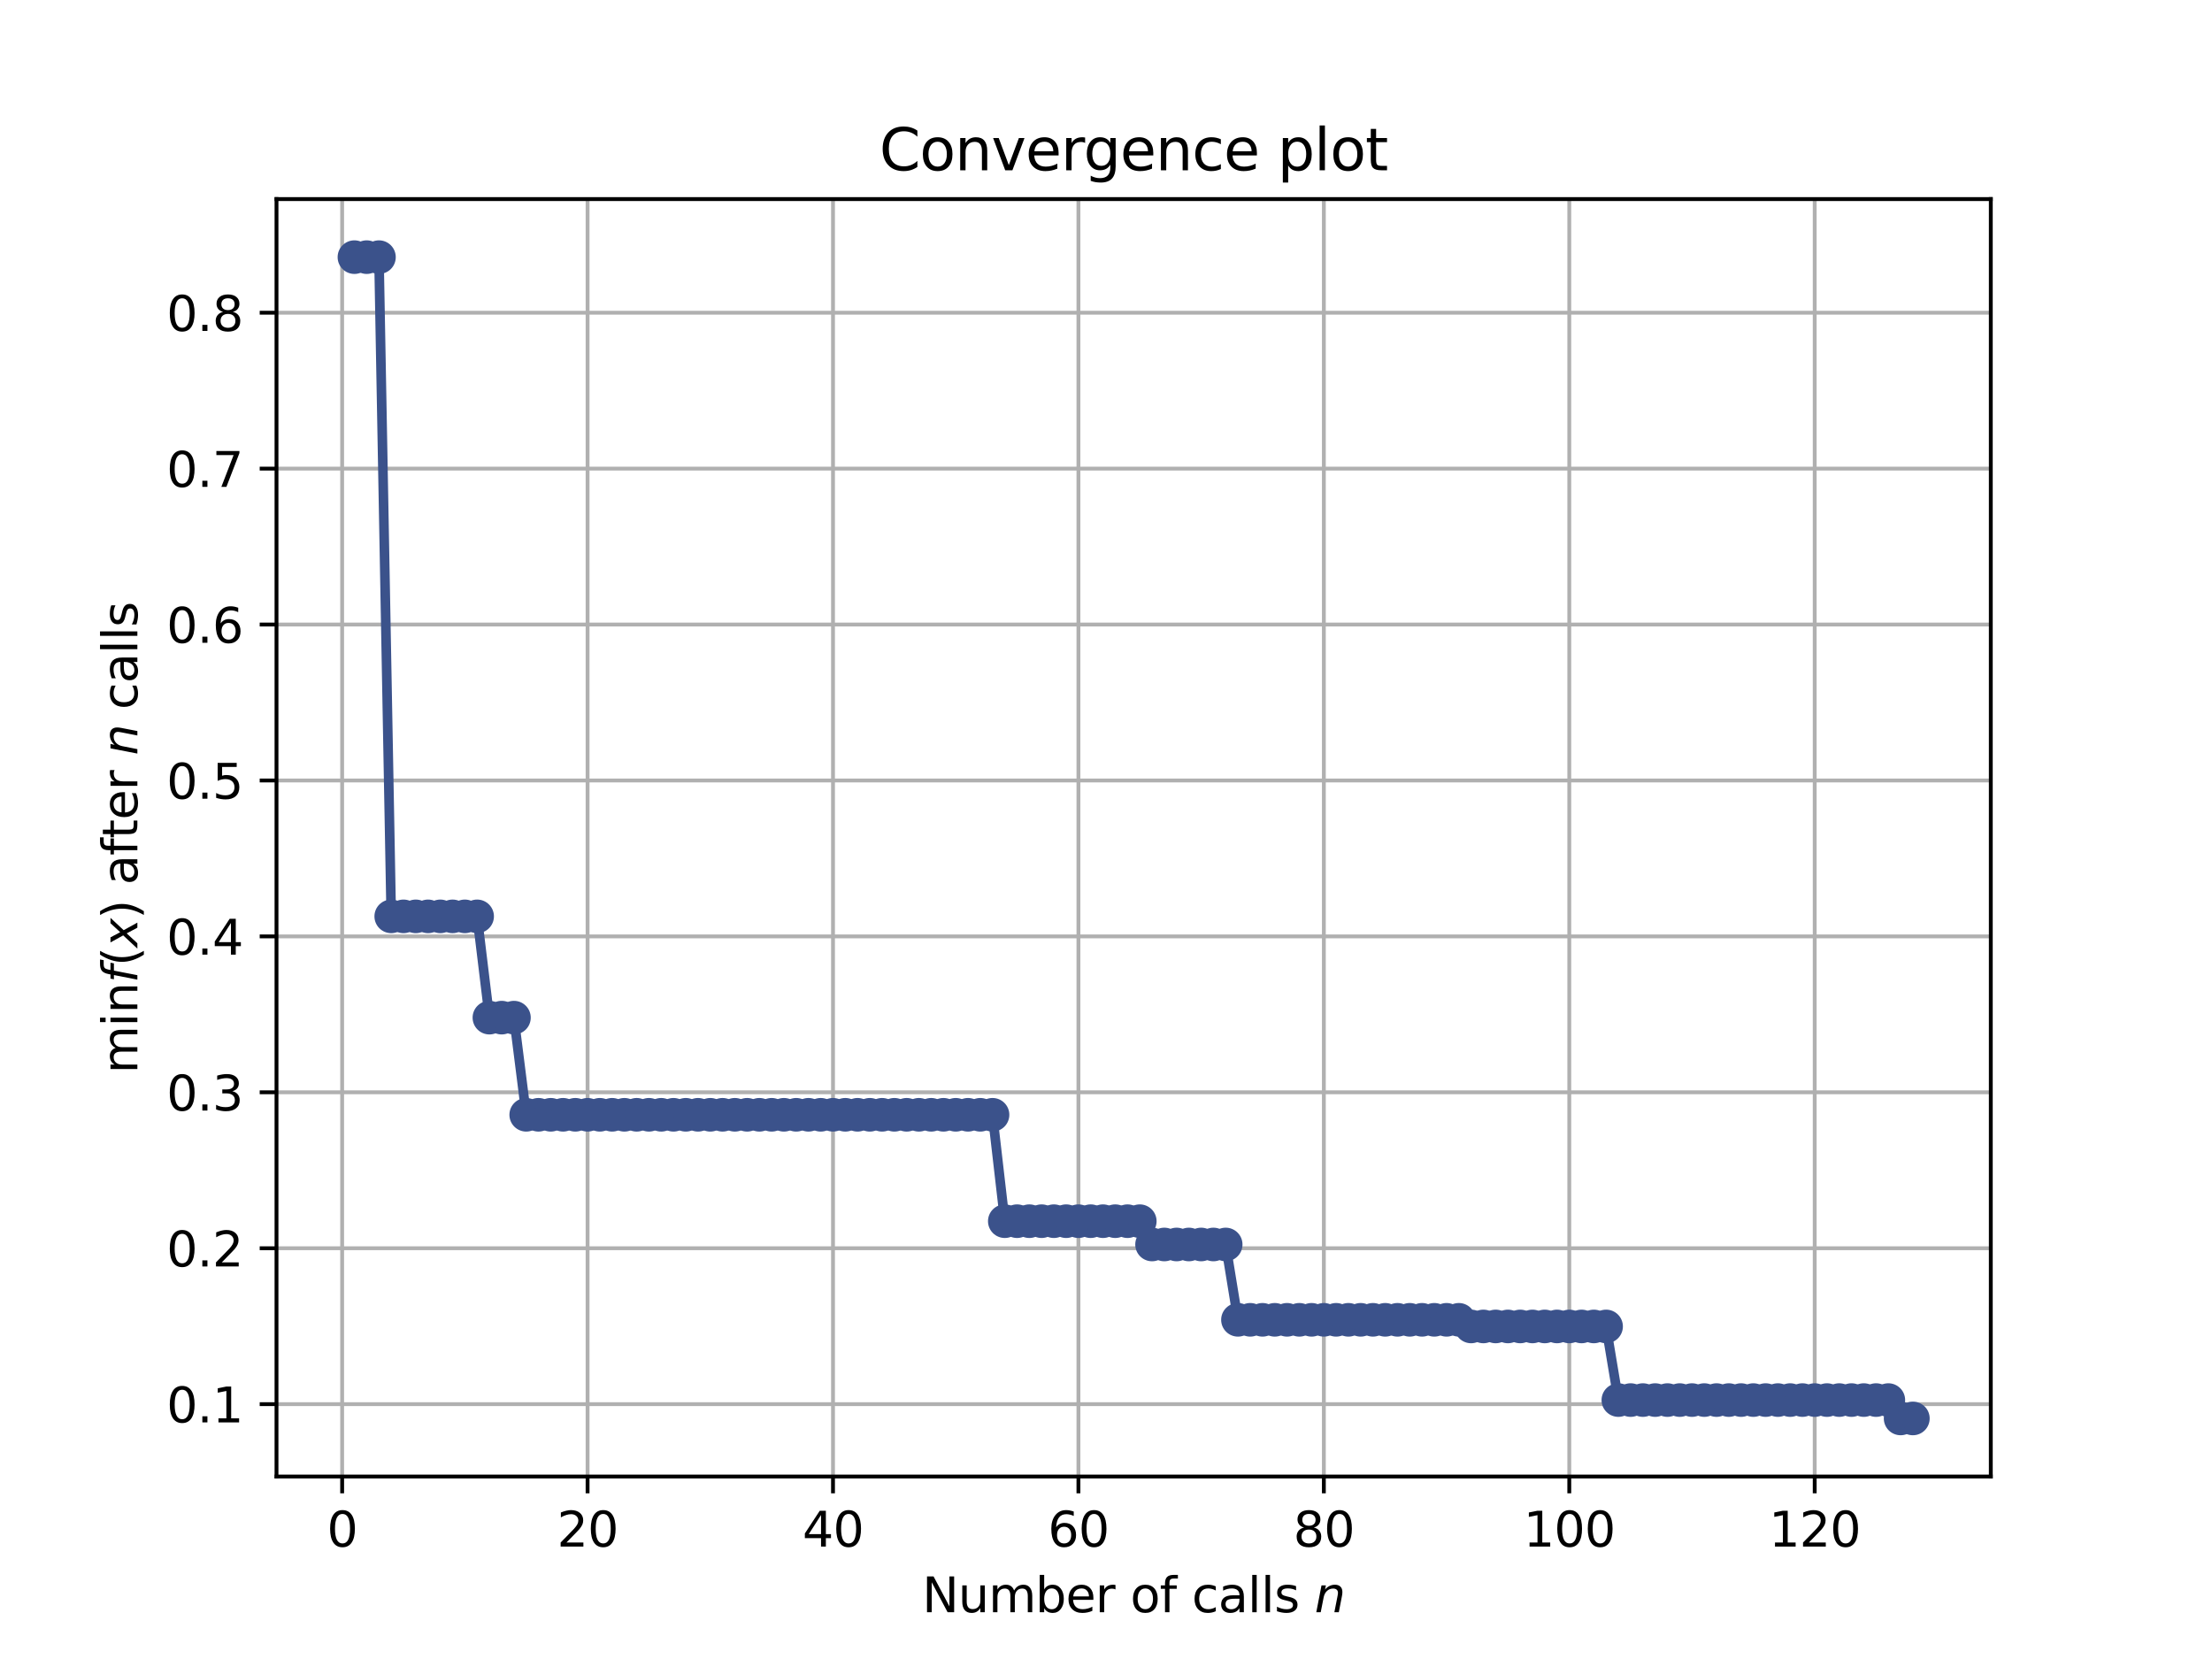 <?xml version="1.0" encoding="utf-8" standalone="no"?>
<!DOCTYPE svg PUBLIC "-//W3C//DTD SVG 1.1//EN"
  "http://www.w3.org/Graphics/SVG/1.1/DTD/svg11.dtd">
<svg height="345.6pt" version="1.1" viewBox="0 0 460.8 345.6" width="460.8pt" xmlns="http://www.w3.org/2000/svg" xmlns:xlink="http://www.w3.org/1999/xlink">
 <defs>
  <style type="text/css">*{stroke-linecap:butt;stroke-linejoin:round;}</style>
 </defs>
 <g id="figure_1">
  <g id="patch_1">
   <path d="M 0 345.6 
L 460.8 345.6 
L 460.8 0 
L 0 0 
z
" style="fill:#ffffff;"/>
  </g>
  <g id="axes_1">
   <g id="patch_2">
    <path d="M 57.6 307.584 
L 414.72 307.584 
L 414.72 41.472 
L 57.6 41.472 
z
" style="fill:#ffffff;"/>
   </g>
   <g id="matplotlib.axis_1">
    <g id="xtick_1">
     <g id="line2d_1">
      <path clip-path="url(#paeb226c9ca)" d="M 71.276 307.584 
L 71.276 41.472 
" style="fill:none;stroke:#b0b0b0;stroke-linecap:square;stroke-width:0.8;"/>
     </g>
     <g id="line2d_2">
      <defs>
       <path d="M 0 0 
L 0 3.5 
" id="m6d04245f16" style="stroke:#000000;stroke-width:0.8;"/>
      </defs>
      <g>
       <use style="stroke:#000000;stroke-width:0.8;" x="71.276" xlink:href="#m6d04245f16" y="307.584"/>
      </g>
     </g>
     <g id="text_1">
      <!-- 0 -->
      <g transform="translate(68.095 322.182)scale(0.1 -0.1)">
       <defs>
        <path d="M 2034 4250 
Q 1547 4250 1301 3770 
Q 1056 3291 1056 2328 
Q 1056 1369 1301 889 
Q 1547 409 2034 409 
Q 2525 409 2770 889 
Q 3016 1369 3016 2328 
Q 3016 3291 2770 3770 
Q 2525 4250 2034 4250 
z
M 2034 4750 
Q 2819 4750 3233 4129 
Q 3647 3509 3647 2328 
Q 3647 1150 3233 529 
Q 2819 -91 2034 -91 
Q 1250 -91 836 529 
Q 422 1150 422 2328 
Q 422 3509 836 4129 
Q 1250 4750 2034 4750 
z
" id="DejaVuSans-30" transform="scale(0.016)"/>
       </defs>
       <use xlink:href="#DejaVuSans-30"/>
      </g>
     </g>
    </g>
    <g id="xtick_2">
     <g id="line2d_3">
      <path clip-path="url(#paeb226c9ca)" d="M 122.403 307.584 
L 122.403 41.472 
" style="fill:none;stroke:#b0b0b0;stroke-linecap:square;stroke-width:0.8;"/>
     </g>
     <g id="line2d_4">
      <g>
       <use style="stroke:#000000;stroke-width:0.8;" x="122.403" xlink:href="#m6d04245f16" y="307.584"/>
      </g>
     </g>
     <g id="text_2">
      <!-- 20 -->
      <g transform="translate(116.041 322.182)scale(0.1 -0.1)">
       <defs>
        <path d="M 1228 531 
L 3431 531 
L 3431 0 
L 469 0 
L 469 531 
Q 828 903 1448 1529 
Q 2069 2156 2228 2338 
Q 2531 2678 2651 2914 
Q 2772 3150 2772 3378 
Q 2772 3750 2511 3984 
Q 2250 4219 1831 4219 
Q 1534 4219 1204 4116 
Q 875 4013 500 3803 
L 500 4441 
Q 881 4594 1212 4672 
Q 1544 4750 1819 4750 
Q 2544 4750 2975 4387 
Q 3406 4025 3406 3419 
Q 3406 3131 3298 2873 
Q 3191 2616 2906 2266 
Q 2828 2175 2409 1742 
Q 1991 1309 1228 531 
z
" id="DejaVuSans-32" transform="scale(0.016)"/>
       </defs>
       <use xlink:href="#DejaVuSans-32"/>
       <use x="63.623" xlink:href="#DejaVuSans-30"/>
      </g>
     </g>
    </g>
    <g id="xtick_3">
     <g id="line2d_5">
      <path clip-path="url(#paeb226c9ca)" d="M 173.53 307.584 
L 173.53 41.472 
" style="fill:none;stroke:#b0b0b0;stroke-linecap:square;stroke-width:0.8;"/>
     </g>
     <g id="line2d_6">
      <g>
       <use style="stroke:#000000;stroke-width:0.8;" x="173.53" xlink:href="#m6d04245f16" y="307.584"/>
      </g>
     </g>
     <g id="text_3">
      <!-- 40 -->
      <g transform="translate(167.167 322.182)scale(0.1 -0.1)">
       <defs>
        <path d="M 2419 4116 
L 825 1625 
L 2419 1625 
L 2419 4116 
z
M 2253 4666 
L 3047 4666 
L 3047 1625 
L 3713 1625 
L 3713 1100 
L 3047 1100 
L 3047 0 
L 2419 0 
L 2419 1100 
L 313 1100 
L 313 1709 
L 2253 4666 
z
" id="DejaVuSans-34" transform="scale(0.016)"/>
       </defs>
       <use xlink:href="#DejaVuSans-34"/>
       <use x="63.623" xlink:href="#DejaVuSans-30"/>
      </g>
     </g>
    </g>
    <g id="xtick_4">
     <g id="line2d_7">
      <path clip-path="url(#paeb226c9ca)" d="M 224.656 307.584 
L 224.656 41.472 
" style="fill:none;stroke:#b0b0b0;stroke-linecap:square;stroke-width:0.8;"/>
     </g>
     <g id="line2d_8">
      <g>
       <use style="stroke:#000000;stroke-width:0.8;" x="224.656" xlink:href="#m6d04245f16" y="307.584"/>
      </g>
     </g>
     <g id="text_4">
      <!-- 60 -->
      <g transform="translate(218.294 322.182)scale(0.1 -0.1)">
       <defs>
        <path d="M 2113 2584 
Q 1688 2584 1439 2293 
Q 1191 2003 1191 1497 
Q 1191 994 1439 701 
Q 1688 409 2113 409 
Q 2538 409 2786 701 
Q 3034 994 3034 1497 
Q 3034 2003 2786 2293 
Q 2538 2584 2113 2584 
z
M 3366 4563 
L 3366 3988 
Q 3128 4100 2886 4159 
Q 2644 4219 2406 4219 
Q 1781 4219 1451 3797 
Q 1122 3375 1075 2522 
Q 1259 2794 1537 2939 
Q 1816 3084 2150 3084 
Q 2853 3084 3261 2657 
Q 3669 2231 3669 1497 
Q 3669 778 3244 343 
Q 2819 -91 2113 -91 
Q 1303 -91 875 529 
Q 447 1150 447 2328 
Q 447 3434 972 4092 
Q 1497 4750 2381 4750 
Q 2619 4750 2861 4703 
Q 3103 4656 3366 4563 
z
" id="DejaVuSans-36" transform="scale(0.016)"/>
       </defs>
       <use xlink:href="#DejaVuSans-36"/>
       <use x="63.623" xlink:href="#DejaVuSans-30"/>
      </g>
     </g>
    </g>
    <g id="xtick_5">
     <g id="line2d_9">
      <path clip-path="url(#paeb226c9ca)" d="M 275.783 307.584 
L 275.783 41.472 
" style="fill:none;stroke:#b0b0b0;stroke-linecap:square;stroke-width:0.8;"/>
     </g>
     <g id="line2d_10">
      <g>
       <use style="stroke:#000000;stroke-width:0.8;" x="275.783" xlink:href="#m6d04245f16" y="307.584"/>
      </g>
     </g>
     <g id="text_5">
      <!-- 80 -->
      <g transform="translate(269.421 322.182)scale(0.1 -0.1)">
       <defs>
        <path d="M 2034 2216 
Q 1584 2216 1326 1975 
Q 1069 1734 1069 1313 
Q 1069 891 1326 650 
Q 1584 409 2034 409 
Q 2484 409 2743 651 
Q 3003 894 3003 1313 
Q 3003 1734 2745 1975 
Q 2488 2216 2034 2216 
z
M 1403 2484 
Q 997 2584 770 2862 
Q 544 3141 544 3541 
Q 544 4100 942 4425 
Q 1341 4750 2034 4750 
Q 2731 4750 3128 4425 
Q 3525 4100 3525 3541 
Q 3525 3141 3298 2862 
Q 3072 2584 2669 2484 
Q 3125 2378 3379 2068 
Q 3634 1759 3634 1313 
Q 3634 634 3220 271 
Q 2806 -91 2034 -91 
Q 1263 -91 848 271 
Q 434 634 434 1313 
Q 434 1759 690 2068 
Q 947 2378 1403 2484 
z
M 1172 3481 
Q 1172 3119 1398 2916 
Q 1625 2713 2034 2713 
Q 2441 2713 2670 2916 
Q 2900 3119 2900 3481 
Q 2900 3844 2670 4047 
Q 2441 4250 2034 4250 
Q 1625 4250 1398 4047 
Q 1172 3844 1172 3481 
z
" id="DejaVuSans-38" transform="scale(0.016)"/>
       </defs>
       <use xlink:href="#DejaVuSans-38"/>
       <use x="63.623" xlink:href="#DejaVuSans-30"/>
      </g>
     </g>
    </g>
    <g id="xtick_6">
     <g id="line2d_11">
      <path clip-path="url(#paeb226c9ca)" d="M 326.91 307.584 
L 326.91 41.472 
" style="fill:none;stroke:#b0b0b0;stroke-linecap:square;stroke-width:0.8;"/>
     </g>
     <g id="line2d_12">
      <g>
       <use style="stroke:#000000;stroke-width:0.8;" x="326.91" xlink:href="#m6d04245f16" y="307.584"/>
      </g>
     </g>
     <g id="text_6">
      <!-- 100 -->
      <g transform="translate(317.366 322.182)scale(0.1 -0.1)">
       <defs>
        <path d="M 794 531 
L 1825 531 
L 1825 4091 
L 703 3866 
L 703 4441 
L 1819 4666 
L 2450 4666 
L 2450 531 
L 3481 531 
L 3481 0 
L 794 0 
L 794 531 
z
" id="DejaVuSans-31" transform="scale(0.016)"/>
       </defs>
       <use xlink:href="#DejaVuSans-31"/>
       <use x="63.623" xlink:href="#DejaVuSans-30"/>
       <use x="127.246" xlink:href="#DejaVuSans-30"/>
      </g>
     </g>
    </g>
    <g id="xtick_7">
     <g id="line2d_13">
      <path clip-path="url(#paeb226c9ca)" d="M 378.037 307.584 
L 378.037 41.472 
" style="fill:none;stroke:#b0b0b0;stroke-linecap:square;stroke-width:0.8;"/>
     </g>
     <g id="line2d_14">
      <g>
       <use style="stroke:#000000;stroke-width:0.8;" x="378.037" xlink:href="#m6d04245f16" y="307.584"/>
      </g>
     </g>
     <g id="text_7">
      <!-- 120 -->
      <g transform="translate(368.493 322.182)scale(0.1 -0.1)">
       <use xlink:href="#DejaVuSans-31"/>
       <use x="63.623" xlink:href="#DejaVuSans-32"/>
       <use x="127.246" xlink:href="#DejaVuSans-30"/>
      </g>
     </g>
    </g>
    <g id="text_8">
     <!-- Number of calls $n$ -->
     <g transform="translate(192.11 335.861)scale(0.1 -0.1)">
      <defs>
       <path d="M 628 4666 
L 1478 4666 
L 3547 763 
L 3547 4666 
L 4159 4666 
L 4159 0 
L 3309 0 
L 1241 3903 
L 1241 0 
L 628 0 
L 628 4666 
z
" id="DejaVuSans-4e" transform="scale(0.016)"/>
       <path d="M 544 1381 
L 544 3500 
L 1119 3500 
L 1119 1403 
Q 1119 906 1312 657 
Q 1506 409 1894 409 
Q 2359 409 2629 706 
Q 2900 1003 2900 1516 
L 2900 3500 
L 3475 3500 
L 3475 0 
L 2900 0 
L 2900 538 
Q 2691 219 2414 64 
Q 2138 -91 1772 -91 
Q 1169 -91 856 284 
Q 544 659 544 1381 
z
M 1991 3584 
L 1991 3584 
z
" id="DejaVuSans-75" transform="scale(0.016)"/>
       <path d="M 3328 2828 
Q 3544 3216 3844 3400 
Q 4144 3584 4550 3584 
Q 5097 3584 5394 3201 
Q 5691 2819 5691 2113 
L 5691 0 
L 5113 0 
L 5113 2094 
Q 5113 2597 4934 2840 
Q 4756 3084 4391 3084 
Q 3944 3084 3684 2787 
Q 3425 2491 3425 1978 
L 3425 0 
L 2847 0 
L 2847 2094 
Q 2847 2600 2669 2842 
Q 2491 3084 2119 3084 
Q 1678 3084 1418 2786 
Q 1159 2488 1159 1978 
L 1159 0 
L 581 0 
L 581 3500 
L 1159 3500 
L 1159 2956 
Q 1356 3278 1631 3431 
Q 1906 3584 2284 3584 
Q 2666 3584 2933 3390 
Q 3200 3197 3328 2828 
z
" id="DejaVuSans-6d" transform="scale(0.016)"/>
       <path d="M 3116 1747 
Q 3116 2381 2855 2742 
Q 2594 3103 2138 3103 
Q 1681 3103 1420 2742 
Q 1159 2381 1159 1747 
Q 1159 1113 1420 752 
Q 1681 391 2138 391 
Q 2594 391 2855 752 
Q 3116 1113 3116 1747 
z
M 1159 2969 
Q 1341 3281 1617 3432 
Q 1894 3584 2278 3584 
Q 2916 3584 3314 3078 
Q 3713 2572 3713 1747 
Q 3713 922 3314 415 
Q 2916 -91 2278 -91 
Q 1894 -91 1617 61 
Q 1341 213 1159 525 
L 1159 0 
L 581 0 
L 581 4863 
L 1159 4863 
L 1159 2969 
z
" id="DejaVuSans-62" transform="scale(0.016)"/>
       <path d="M 3597 1894 
L 3597 1613 
L 953 1613 
Q 991 1019 1311 708 
Q 1631 397 2203 397 
Q 2534 397 2845 478 
Q 3156 559 3463 722 
L 3463 178 
Q 3153 47 2828 -22 
Q 2503 -91 2169 -91 
Q 1331 -91 842 396 
Q 353 884 353 1716 
Q 353 2575 817 3079 
Q 1281 3584 2069 3584 
Q 2775 3584 3186 3129 
Q 3597 2675 3597 1894 
z
M 3022 2063 
Q 3016 2534 2758 2815 
Q 2500 3097 2075 3097 
Q 1594 3097 1305 2825 
Q 1016 2553 972 2059 
L 3022 2063 
z
" id="DejaVuSans-65" transform="scale(0.016)"/>
       <path d="M 2631 2963 
Q 2534 3019 2420 3045 
Q 2306 3072 2169 3072 
Q 1681 3072 1420 2755 
Q 1159 2438 1159 1844 
L 1159 0 
L 581 0 
L 581 3500 
L 1159 3500 
L 1159 2956 
Q 1341 3275 1631 3429 
Q 1922 3584 2338 3584 
Q 2397 3584 2469 3576 
Q 2541 3569 2628 3553 
L 2631 2963 
z
" id="DejaVuSans-72" transform="scale(0.016)"/>
       <path id="DejaVuSans-20" transform="scale(0.016)"/>
       <path d="M 1959 3097 
Q 1497 3097 1228 2736 
Q 959 2375 959 1747 
Q 959 1119 1226 758 
Q 1494 397 1959 397 
Q 2419 397 2687 759 
Q 2956 1122 2956 1747 
Q 2956 2369 2687 2733 
Q 2419 3097 1959 3097 
z
M 1959 3584 
Q 2709 3584 3137 3096 
Q 3566 2609 3566 1747 
Q 3566 888 3137 398 
Q 2709 -91 1959 -91 
Q 1206 -91 779 398 
Q 353 888 353 1747 
Q 353 2609 779 3096 
Q 1206 3584 1959 3584 
z
" id="DejaVuSans-6f" transform="scale(0.016)"/>
       <path d="M 2375 4863 
L 2375 4384 
L 1825 4384 
Q 1516 4384 1395 4259 
Q 1275 4134 1275 3809 
L 1275 3500 
L 2222 3500 
L 2222 3053 
L 1275 3053 
L 1275 0 
L 697 0 
L 697 3053 
L 147 3053 
L 147 3500 
L 697 3500 
L 697 3744 
Q 697 4328 969 4595 
Q 1241 4863 1831 4863 
L 2375 4863 
z
" id="DejaVuSans-66" transform="scale(0.016)"/>
       <path d="M 3122 3366 
L 3122 2828 
Q 2878 2963 2633 3030 
Q 2388 3097 2138 3097 
Q 1578 3097 1268 2742 
Q 959 2388 959 1747 
Q 959 1106 1268 751 
Q 1578 397 2138 397 
Q 2388 397 2633 464 
Q 2878 531 3122 666 
L 3122 134 
Q 2881 22 2623 -34 
Q 2366 -91 2075 -91 
Q 1284 -91 818 406 
Q 353 903 353 1747 
Q 353 2603 823 3093 
Q 1294 3584 2113 3584 
Q 2378 3584 2631 3529 
Q 2884 3475 3122 3366 
z
" id="DejaVuSans-63" transform="scale(0.016)"/>
       <path d="M 2194 1759 
Q 1497 1759 1228 1600 
Q 959 1441 959 1056 
Q 959 750 1161 570 
Q 1363 391 1709 391 
Q 2188 391 2477 730 
Q 2766 1069 2766 1631 
L 2766 1759 
L 2194 1759 
z
M 3341 1997 
L 3341 0 
L 2766 0 
L 2766 531 
Q 2569 213 2275 61 
Q 1981 -91 1556 -91 
Q 1019 -91 701 211 
Q 384 513 384 1019 
Q 384 1609 779 1909 
Q 1175 2209 1959 2209 
L 2766 2209 
L 2766 2266 
Q 2766 2663 2505 2880 
Q 2244 3097 1772 3097 
Q 1472 3097 1187 3025 
Q 903 2953 641 2809 
L 641 3341 
Q 956 3463 1253 3523 
Q 1550 3584 1831 3584 
Q 2591 3584 2966 3190 
Q 3341 2797 3341 1997 
z
" id="DejaVuSans-61" transform="scale(0.016)"/>
       <path d="M 603 4863 
L 1178 4863 
L 1178 0 
L 603 0 
L 603 4863 
z
" id="DejaVuSans-6c" transform="scale(0.016)"/>
       <path d="M 2834 3397 
L 2834 2853 
Q 2591 2978 2328 3040 
Q 2066 3103 1784 3103 
Q 1356 3103 1142 2972 
Q 928 2841 928 2578 
Q 928 2378 1081 2264 
Q 1234 2150 1697 2047 
L 1894 2003 
Q 2506 1872 2764 1633 
Q 3022 1394 3022 966 
Q 3022 478 2636 193 
Q 2250 -91 1575 -91 
Q 1294 -91 989 -36 
Q 684 19 347 128 
L 347 722 
Q 666 556 975 473 
Q 1284 391 1588 391 
Q 1994 391 2212 530 
Q 2431 669 2431 922 
Q 2431 1156 2273 1281 
Q 2116 1406 1581 1522 
L 1381 1569 
Q 847 1681 609 1914 
Q 372 2147 372 2553 
Q 372 3047 722 3315 
Q 1072 3584 1716 3584 
Q 2034 3584 2315 3537 
Q 2597 3491 2834 3397 
z
" id="DejaVuSans-73" transform="scale(0.016)"/>
       <path d="M 3566 2113 
L 3156 0 
L 2578 0 
L 2988 2091 
Q 3016 2238 3031 2350 
Q 3047 2463 3047 2528 
Q 3047 2791 2881 2937 
Q 2716 3084 2419 3084 
Q 1956 3084 1622 2776 
Q 1288 2469 1184 1941 
L 800 0 
L 225 0 
L 903 3500 
L 1478 3500 
L 1363 2950 
Q 1603 3253 1940 3418 
Q 2278 3584 2650 3584 
Q 3113 3584 3367 3334 
Q 3622 3084 3622 2631 
Q 3622 2519 3608 2391 
Q 3594 2263 3566 2113 
z
" id="DejaVuSans-Oblique-6e" transform="scale(0.016)"/>
      </defs>
      <use transform="translate(0 0.016)" xlink:href="#DejaVuSans-4e"/>
      <use transform="translate(74.805 0.016)" xlink:href="#DejaVuSans-75"/>
      <use transform="translate(138.184 0.016)" xlink:href="#DejaVuSans-6d"/>
      <use transform="translate(235.596 0.016)" xlink:href="#DejaVuSans-62"/>
      <use transform="translate(299.072 0.016)" xlink:href="#DejaVuSans-65"/>
      <use transform="translate(360.596 0.016)" xlink:href="#DejaVuSans-72"/>
      <use transform="translate(401.709 0.016)" xlink:href="#DejaVuSans-20"/>
      <use transform="translate(433.496 0.016)" xlink:href="#DejaVuSans-6f"/>
      <use transform="translate(494.678 0.016)" xlink:href="#DejaVuSans-66"/>
      <use transform="translate(529.883 0.016)" xlink:href="#DejaVuSans-20"/>
      <use transform="translate(561.67 0.016)" xlink:href="#DejaVuSans-63"/>
      <use transform="translate(616.65 0.016)" xlink:href="#DejaVuSans-61"/>
      <use transform="translate(677.93 0.016)" xlink:href="#DejaVuSans-6c"/>
      <use transform="translate(705.713 0.016)" xlink:href="#DejaVuSans-6c"/>
      <use transform="translate(733.496 0.016)" xlink:href="#DejaVuSans-73"/>
      <use transform="translate(785.596 0.016)" xlink:href="#DejaVuSans-20"/>
      <use transform="translate(817.383 0.016)" xlink:href="#DejaVuSans-Oblique-6e"/>
     </g>
    </g>
   </g>
   <g id="matplotlib.axis_2">
    <g id="ytick_1">
     <g id="line2d_15">
      <path clip-path="url(#paeb226c9ca)" d="M 57.6 292.509 
L 414.72 292.509 
" style="fill:none;stroke:#b0b0b0;stroke-linecap:square;stroke-width:0.8;"/>
     </g>
     <g id="line2d_16">
      <defs>
       <path d="M 0 0 
L -3.5 0 
" id="m0730553151" style="stroke:#000000;stroke-width:0.8;"/>
      </defs>
      <g>
       <use style="stroke:#000000;stroke-width:0.8;" x="57.6" xlink:href="#m0730553151" y="292.509"/>
      </g>
     </g>
     <g id="text_9">
      <!-- 0.1 -->
      <g transform="translate(34.697 296.309)scale(0.1 -0.1)">
       <defs>
        <path d="M 684 794 
L 1344 794 
L 1344 0 
L 684 0 
L 684 794 
z
" id="DejaVuSans-2e" transform="scale(0.016)"/>
       </defs>
       <use xlink:href="#DejaVuSans-30"/>
       <use x="63.623" xlink:href="#DejaVuSans-2e"/>
       <use x="95.41" xlink:href="#DejaVuSans-31"/>
      </g>
     </g>
    </g>
    <g id="ytick_2">
     <g id="line2d_17">
      <path clip-path="url(#paeb226c9ca)" d="M 57.6 260.028 
L 414.72 260.028 
" style="fill:none;stroke:#b0b0b0;stroke-linecap:square;stroke-width:0.8;"/>
     </g>
     <g id="line2d_18">
      <g>
       <use style="stroke:#000000;stroke-width:0.8;" x="57.6" xlink:href="#m0730553151" y="260.028"/>
      </g>
     </g>
     <g id="text_10">
      <!-- 0.2 -->
      <g transform="translate(34.697 263.827)scale(0.1 -0.1)">
       <use xlink:href="#DejaVuSans-30"/>
       <use x="63.623" xlink:href="#DejaVuSans-2e"/>
       <use x="95.41" xlink:href="#DejaVuSans-32"/>
      </g>
     </g>
    </g>
    <g id="ytick_3">
     <g id="line2d_19">
      <path clip-path="url(#paeb226c9ca)" d="M 57.6 227.547 
L 414.72 227.547 
" style="fill:none;stroke:#b0b0b0;stroke-linecap:square;stroke-width:0.8;"/>
     </g>
     <g id="line2d_20">
      <g>
       <use style="stroke:#000000;stroke-width:0.8;" x="57.6" xlink:href="#m0730553151" y="227.547"/>
      </g>
     </g>
     <g id="text_11">
      <!-- 0.3 -->
      <g transform="translate(34.697 231.346)scale(0.1 -0.1)">
       <defs>
        <path d="M 2597 2516 
Q 3050 2419 3304 2112 
Q 3559 1806 3559 1356 
Q 3559 666 3084 287 
Q 2609 -91 1734 -91 
Q 1441 -91 1130 -33 
Q 819 25 488 141 
L 488 750 
Q 750 597 1062 519 
Q 1375 441 1716 441 
Q 2309 441 2620 675 
Q 2931 909 2931 1356 
Q 2931 1769 2642 2001 
Q 2353 2234 1838 2234 
L 1294 2234 
L 1294 2753 
L 1863 2753 
Q 2328 2753 2575 2939 
Q 2822 3125 2822 3475 
Q 2822 3834 2567 4026 
Q 2313 4219 1838 4219 
Q 1578 4219 1281 4162 
Q 984 4106 628 3988 
L 628 4550 
Q 988 4650 1302 4700 
Q 1616 4750 1894 4750 
Q 2613 4750 3031 4423 
Q 3450 4097 3450 3541 
Q 3450 3153 3228 2886 
Q 3006 2619 2597 2516 
z
" id="DejaVuSans-33" transform="scale(0.016)"/>
       </defs>
       <use xlink:href="#DejaVuSans-30"/>
       <use x="63.623" xlink:href="#DejaVuSans-2e"/>
       <use x="95.41" xlink:href="#DejaVuSans-33"/>
      </g>
     </g>
    </g>
    <g id="ytick_4">
     <g id="line2d_21">
      <path clip-path="url(#paeb226c9ca)" d="M 57.6 195.066 
L 414.72 195.066 
" style="fill:none;stroke:#b0b0b0;stroke-linecap:square;stroke-width:0.8;"/>
     </g>
     <g id="line2d_22">
      <g>
       <use style="stroke:#000000;stroke-width:0.8;" x="57.6" xlink:href="#m0730553151" y="195.066"/>
      </g>
     </g>
     <g id="text_12">
      <!-- 0.4 -->
      <g transform="translate(34.697 198.865)scale(0.1 -0.1)">
       <use xlink:href="#DejaVuSans-30"/>
       <use x="63.623" xlink:href="#DejaVuSans-2e"/>
       <use x="95.41" xlink:href="#DejaVuSans-34"/>
      </g>
     </g>
    </g>
    <g id="ytick_5">
     <g id="line2d_23">
      <path clip-path="url(#paeb226c9ca)" d="M 57.6 162.584 
L 414.72 162.584 
" style="fill:none;stroke:#b0b0b0;stroke-linecap:square;stroke-width:0.8;"/>
     </g>
     <g id="line2d_24">
      <g>
       <use style="stroke:#000000;stroke-width:0.8;" x="57.6" xlink:href="#m0730553151" y="162.584"/>
      </g>
     </g>
     <g id="text_13">
      <!-- 0.5 -->
      <g transform="translate(34.697 166.384)scale(0.1 -0.1)">
       <defs>
        <path d="M 691 4666 
L 3169 4666 
L 3169 4134 
L 1269 4134 
L 1269 2991 
Q 1406 3038 1543 3061 
Q 1681 3084 1819 3084 
Q 2600 3084 3056 2656 
Q 3513 2228 3513 1497 
Q 3513 744 3044 326 
Q 2575 -91 1722 -91 
Q 1428 -91 1123 -41 
Q 819 9 494 109 
L 494 744 
Q 775 591 1075 516 
Q 1375 441 1709 441 
Q 2250 441 2565 725 
Q 2881 1009 2881 1497 
Q 2881 1984 2565 2268 
Q 2250 2553 1709 2553 
Q 1456 2553 1204 2497 
Q 953 2441 691 2322 
L 691 4666 
z
" id="DejaVuSans-35" transform="scale(0.016)"/>
       </defs>
       <use xlink:href="#DejaVuSans-30"/>
       <use x="63.623" xlink:href="#DejaVuSans-2e"/>
       <use x="95.41" xlink:href="#DejaVuSans-35"/>
      </g>
     </g>
    </g>
    <g id="ytick_6">
     <g id="line2d_25">
      <path clip-path="url(#paeb226c9ca)" d="M 57.6 130.103 
L 414.72 130.103 
" style="fill:none;stroke:#b0b0b0;stroke-linecap:square;stroke-width:0.8;"/>
     </g>
     <g id="line2d_26">
      <g>
       <use style="stroke:#000000;stroke-width:0.8;" x="57.6" xlink:href="#m0730553151" y="130.103"/>
      </g>
     </g>
     <g id="text_14">
      <!-- 0.6 -->
      <g transform="translate(34.697 133.902)scale(0.1 -0.1)">
       <use xlink:href="#DejaVuSans-30"/>
       <use x="63.623" xlink:href="#DejaVuSans-2e"/>
       <use x="95.41" xlink:href="#DejaVuSans-36"/>
      </g>
     </g>
    </g>
    <g id="ytick_7">
     <g id="line2d_27">
      <path clip-path="url(#paeb226c9ca)" d="M 57.6 97.622 
L 414.72 97.622 
" style="fill:none;stroke:#b0b0b0;stroke-linecap:square;stroke-width:0.8;"/>
     </g>
     <g id="line2d_28">
      <g>
       <use style="stroke:#000000;stroke-width:0.8;" x="57.6" xlink:href="#m0730553151" y="97.622"/>
      </g>
     </g>
     <g id="text_15">
      <!-- 0.7 -->
      <g transform="translate(34.697 101.421)scale(0.1 -0.1)">
       <defs>
        <path d="M 525 4666 
L 3525 4666 
L 3525 4397 
L 1831 0 
L 1172 0 
L 2766 4134 
L 525 4134 
L 525 4666 
z
" id="DejaVuSans-37" transform="scale(0.016)"/>
       </defs>
       <use xlink:href="#DejaVuSans-30"/>
       <use x="63.623" xlink:href="#DejaVuSans-2e"/>
       <use x="95.41" xlink:href="#DejaVuSans-37"/>
      </g>
     </g>
    </g>
    <g id="ytick_8">
     <g id="line2d_29">
      <path clip-path="url(#paeb226c9ca)" d="M 57.6 65.141 
L 414.72 65.141 
" style="fill:none;stroke:#b0b0b0;stroke-linecap:square;stroke-width:0.8;"/>
     </g>
     <g id="line2d_30">
      <g>
       <use style="stroke:#000000;stroke-width:0.8;" x="57.6" xlink:href="#m0730553151" y="65.141"/>
      </g>
     </g>
     <g id="text_16">
      <!-- 0.8 -->
      <g transform="translate(34.697 68.94)scale(0.1 -0.1)">
       <use xlink:href="#DejaVuSans-30"/>
       <use x="63.623" xlink:href="#DejaVuSans-2e"/>
       <use x="95.41" xlink:href="#DejaVuSans-38"/>
      </g>
     </g>
    </g>
    <g id="text_17">
     <!-- $\min f(x)$ after $n$ calls -->
     <g transform="translate(28.617 223.628)rotate(-90)scale(0.1 -0.1)">
      <defs>
       <path d="M 603 3500 
L 1178 3500 
L 1178 0 
L 603 0 
L 603 3500 
z
M 603 4863 
L 1178 4863 
L 1178 4134 
L 603 4134 
L 603 4863 
z
" id="DejaVuSans-69" transform="scale(0.016)"/>
       <path d="M 3513 2113 
L 3513 0 
L 2938 0 
L 2938 2094 
Q 2938 2591 2744 2837 
Q 2550 3084 2163 3084 
Q 1697 3084 1428 2787 
Q 1159 2491 1159 1978 
L 1159 0 
L 581 0 
L 581 3500 
L 1159 3500 
L 1159 2956 
Q 1366 3272 1645 3428 
Q 1925 3584 2291 3584 
Q 2894 3584 3203 3211 
Q 3513 2838 3513 2113 
z
" id="DejaVuSans-6e" transform="scale(0.016)"/>
       <path d="M 3059 4863 
L 2969 4384 
L 2419 4384 
Q 2106 4384 1964 4261 
Q 1822 4138 1753 3809 
L 1691 3500 
L 2638 3500 
L 2553 3053 
L 1606 3053 
L 1013 0 
L 434 0 
L 1031 3053 
L 481 3053 
L 563 3500 
L 1113 3500 
L 1159 3744 
Q 1278 4363 1576 4613 
Q 1875 4863 2516 4863 
L 3059 4863 
z
" id="DejaVuSans-Oblique-66" transform="scale(0.016)"/>
       <path d="M 1984 4856 
Q 1566 4138 1362 3434 
Q 1159 2731 1159 2009 
Q 1159 1288 1364 580 
Q 1569 -128 1984 -844 
L 1484 -844 
Q 1016 -109 783 600 
Q 550 1309 550 2009 
Q 550 2706 781 3412 
Q 1013 4119 1484 4856 
L 1984 4856 
z
" id="DejaVuSans-28" transform="scale(0.016)"/>
       <path d="M 3841 3500 
L 2234 1784 
L 3219 0 
L 2559 0 
L 1819 1388 
L 531 0 
L -166 0 
L 1556 1844 
L 641 3500 
L 1300 3500 
L 1972 2234 
L 3144 3500 
L 3841 3500 
z
" id="DejaVuSans-Oblique-78" transform="scale(0.016)"/>
       <path d="M 513 4856 
L 1013 4856 
Q 1481 4119 1714 3412 
Q 1947 2706 1947 2009 
Q 1947 1309 1714 600 
Q 1481 -109 1013 -844 
L 513 -844 
Q 928 -128 1133 580 
Q 1338 1288 1338 2009 
Q 1338 2731 1133 3434 
Q 928 4138 513 4856 
z
" id="DejaVuSans-29" transform="scale(0.016)"/>
       <path d="M 1172 4494 
L 1172 3500 
L 2356 3500 
L 2356 3053 
L 1172 3053 
L 1172 1153 
Q 1172 725 1289 603 
Q 1406 481 1766 481 
L 2356 481 
L 2356 0 
L 1766 0 
Q 1100 0 847 248 
Q 594 497 594 1153 
L 594 3053 
L 172 3053 
L 172 3500 
L 594 3500 
L 594 4494 
L 1172 4494 
z
" id="DejaVuSans-74" transform="scale(0.016)"/>
      </defs>
      <use transform="translate(0 0.016)" xlink:href="#DejaVuSans-6d"/>
      <use transform="translate(97.412 0.016)" xlink:href="#DejaVuSans-69"/>
      <use transform="translate(125.195 0.016)" xlink:href="#DejaVuSans-6e"/>
      <use transform="translate(188.574 0.016)" xlink:href="#DejaVuSans-Oblique-66"/>
      <use transform="translate(223.779 0.016)" xlink:href="#DejaVuSans-28"/>
      <use transform="translate(262.793 0.016)" xlink:href="#DejaVuSans-Oblique-78"/>
      <use transform="translate(321.973 0.016)" xlink:href="#DejaVuSans-29"/>
      <use transform="translate(360.986 0.016)" xlink:href="#DejaVuSans-20"/>
      <use transform="translate(392.773 0.016)" xlink:href="#DejaVuSans-61"/>
      <use transform="translate(454.053 0.016)" xlink:href="#DejaVuSans-66"/>
      <use transform="translate(489.258 0.016)" xlink:href="#DejaVuSans-74"/>
      <use transform="translate(528.467 0.016)" xlink:href="#DejaVuSans-65"/>
      <use transform="translate(589.99 0.016)" xlink:href="#DejaVuSans-72"/>
      <use transform="translate(631.104 0.016)" xlink:href="#DejaVuSans-20"/>
      <use transform="translate(662.891 0.016)" xlink:href="#DejaVuSans-Oblique-6e"/>
      <use transform="translate(726.27 0.016)" xlink:href="#DejaVuSans-20"/>
      <use transform="translate(758.057 0.016)" xlink:href="#DejaVuSans-63"/>
      <use transform="translate(813.037 0.016)" xlink:href="#DejaVuSans-61"/>
      <use transform="translate(874.316 0.016)" xlink:href="#DejaVuSans-6c"/>
      <use transform="translate(902.1 0.016)" xlink:href="#DejaVuSans-6c"/>
      <use transform="translate(929.883 0.016)" xlink:href="#DejaVuSans-73"/>
     </g>
    </g>
   </g>
   <g id="line2d_31">
    <path clip-path="url(#paeb226c9ca)" d="M 73.833 53.568 
L 78.945 53.568 
L 81.502 190.895 
L 99.396 190.895 
L 101.952 211.994 
L 107.065 211.994 
L 109.621 232.23 
L 206.762 232.23 
L 209.318 254.397 
L 237.438 254.397 
L 239.995 259.248 
L 255.333 259.248 
L 257.889 274.942 
L 303.903 274.942 
L 306.459 276.323 
L 334.579 276.323 
L 337.135 291.661 
L 393.375 291.661 
L 395.931 295.488 
L 398.487 295.488 
L 398.487 295.488 
" style="fill:none;stroke:#3b528b;stroke-linecap:square;stroke-width:2;"/>
    <defs>
     <path d="M 0 3 
C 0.796 3 1.559 2.684 2.121 2.121 
C 2.684 1.559 3 0.796 3 0 
C 3 -0.796 2.684 -1.559 2.121 -2.121 
C 1.559 -2.684 0.796 -3 0 -3 
C -0.796 -3 -1.559 -2.684 -2.121 -2.121 
C -2.684 -1.559 -3 -0.796 -3 0 
C -3 0.796 -2.684 1.559 -2.121 2.121 
C -1.559 2.684 -0.796 3 0 3 
z
" id="m5595d9e3a2" style="stroke:#3b528b;"/>
    </defs>
    <g clip-path="url(#paeb226c9ca)">
     <use style="fill:#3b528b;stroke:#3b528b;" x="73.833" xlink:href="#m5595d9e3a2" y="53.568"/>
     <use style="fill:#3b528b;stroke:#3b528b;" x="76.389" xlink:href="#m5595d9e3a2" y="53.568"/>
     <use style="fill:#3b528b;stroke:#3b528b;" x="78.945" xlink:href="#m5595d9e3a2" y="53.568"/>
     <use style="fill:#3b528b;stroke:#3b528b;" x="81.502" xlink:href="#m5595d9e3a2" y="190.895"/>
     <use style="fill:#3b528b;stroke:#3b528b;" x="84.058" xlink:href="#m5595d9e3a2" y="190.895"/>
     <use style="fill:#3b528b;stroke:#3b528b;" x="86.614" xlink:href="#m5595d9e3a2" y="190.895"/>
     <use style="fill:#3b528b;stroke:#3b528b;" x="89.171" xlink:href="#m5595d9e3a2" y="190.895"/>
     <use style="fill:#3b528b;stroke:#3b528b;" x="91.727" xlink:href="#m5595d9e3a2" y="190.895"/>
     <use style="fill:#3b528b;stroke:#3b528b;" x="94.283" xlink:href="#m5595d9e3a2" y="190.895"/>
     <use style="fill:#3b528b;stroke:#3b528b;" x="96.84" xlink:href="#m5595d9e3a2" y="190.895"/>
     <use style="fill:#3b528b;stroke:#3b528b;" x="99.396" xlink:href="#m5595d9e3a2" y="190.895"/>
     <use style="fill:#3b528b;stroke:#3b528b;" x="101.952" xlink:href="#m5595d9e3a2" y="211.994"/>
     <use style="fill:#3b528b;stroke:#3b528b;" x="104.509" xlink:href="#m5595d9e3a2" y="211.994"/>
     <use style="fill:#3b528b;stroke:#3b528b;" x="107.065" xlink:href="#m5595d9e3a2" y="211.994"/>
     <use style="fill:#3b528b;stroke:#3b528b;" x="109.621" xlink:href="#m5595d9e3a2" y="232.23"/>
     <use style="fill:#3b528b;stroke:#3b528b;" x="112.178" xlink:href="#m5595d9e3a2" y="232.23"/>
     <use style="fill:#3b528b;stroke:#3b528b;" x="114.734" xlink:href="#m5595d9e3a2" y="232.23"/>
     <use style="fill:#3b528b;stroke:#3b528b;" x="117.29" xlink:href="#m5595d9e3a2" y="232.23"/>
     <use style="fill:#3b528b;stroke:#3b528b;" x="119.847" xlink:href="#m5595d9e3a2" y="232.23"/>
     <use style="fill:#3b528b;stroke:#3b528b;" x="122.403" xlink:href="#m5595d9e3a2" y="232.23"/>
     <use style="fill:#3b528b;stroke:#3b528b;" x="124.959" xlink:href="#m5595d9e3a2" y="232.23"/>
     <use style="fill:#3b528b;stroke:#3b528b;" x="127.516" xlink:href="#m5595d9e3a2" y="232.23"/>
     <use style="fill:#3b528b;stroke:#3b528b;" x="130.072" xlink:href="#m5595d9e3a2" y="232.23"/>
     <use style="fill:#3b528b;stroke:#3b528b;" x="132.628" xlink:href="#m5595d9e3a2" y="232.23"/>
     <use style="fill:#3b528b;stroke:#3b528b;" x="135.185" xlink:href="#m5595d9e3a2" y="232.23"/>
     <use style="fill:#3b528b;stroke:#3b528b;" x="137.741" xlink:href="#m5595d9e3a2" y="232.23"/>
     <use style="fill:#3b528b;stroke:#3b528b;" x="140.297" xlink:href="#m5595d9e3a2" y="232.23"/>
     <use style="fill:#3b528b;stroke:#3b528b;" x="142.854" xlink:href="#m5595d9e3a2" y="232.23"/>
     <use style="fill:#3b528b;stroke:#3b528b;" x="145.41" xlink:href="#m5595d9e3a2" y="232.23"/>
     <use style="fill:#3b528b;stroke:#3b528b;" x="147.966" xlink:href="#m5595d9e3a2" y="232.23"/>
     <use style="fill:#3b528b;stroke:#3b528b;" x="150.523" xlink:href="#m5595d9e3a2" y="232.23"/>
     <use style="fill:#3b528b;stroke:#3b528b;" x="153.079" xlink:href="#m5595d9e3a2" y="232.23"/>
     <use style="fill:#3b528b;stroke:#3b528b;" x="155.635" xlink:href="#m5595d9e3a2" y="232.23"/>
     <use style="fill:#3b528b;stroke:#3b528b;" x="158.192" xlink:href="#m5595d9e3a2" y="232.23"/>
     <use style="fill:#3b528b;stroke:#3b528b;" x="160.748" xlink:href="#m5595d9e3a2" y="232.23"/>
     <use style="fill:#3b528b;stroke:#3b528b;" x="163.304" xlink:href="#m5595d9e3a2" y="232.23"/>
     <use style="fill:#3b528b;stroke:#3b528b;" x="165.861" xlink:href="#m5595d9e3a2" y="232.23"/>
     <use style="fill:#3b528b;stroke:#3b528b;" x="168.417" xlink:href="#m5595d9e3a2" y="232.23"/>
     <use style="fill:#3b528b;stroke:#3b528b;" x="170.973" xlink:href="#m5595d9e3a2" y="232.23"/>
     <use style="fill:#3b528b;stroke:#3b528b;" x="173.53" xlink:href="#m5595d9e3a2" y="232.23"/>
     <use style="fill:#3b528b;stroke:#3b528b;" x="176.086" xlink:href="#m5595d9e3a2" y="232.23"/>
     <use style="fill:#3b528b;stroke:#3b528b;" x="178.642" xlink:href="#m5595d9e3a2" y="232.23"/>
     <use style="fill:#3b528b;stroke:#3b528b;" x="181.199" xlink:href="#m5595d9e3a2" y="232.23"/>
     <use style="fill:#3b528b;stroke:#3b528b;" x="183.755" xlink:href="#m5595d9e3a2" y="232.23"/>
     <use style="fill:#3b528b;stroke:#3b528b;" x="186.311" xlink:href="#m5595d9e3a2" y="232.23"/>
     <use style="fill:#3b528b;stroke:#3b528b;" x="188.868" xlink:href="#m5595d9e3a2" y="232.23"/>
     <use style="fill:#3b528b;stroke:#3b528b;" x="191.424" xlink:href="#m5595d9e3a2" y="232.23"/>
     <use style="fill:#3b528b;stroke:#3b528b;" x="193.98" xlink:href="#m5595d9e3a2" y="232.23"/>
     <use style="fill:#3b528b;stroke:#3b528b;" x="196.537" xlink:href="#m5595d9e3a2" y="232.23"/>
     <use style="fill:#3b528b;stroke:#3b528b;" x="199.093" xlink:href="#m5595d9e3a2" y="232.23"/>
     <use style="fill:#3b528b;stroke:#3b528b;" x="201.649" xlink:href="#m5595d9e3a2" y="232.23"/>
     <use style="fill:#3b528b;stroke:#3b528b;" x="204.206" xlink:href="#m5595d9e3a2" y="232.23"/>
     <use style="fill:#3b528b;stroke:#3b528b;" x="206.762" xlink:href="#m5595d9e3a2" y="232.23"/>
     <use style="fill:#3b528b;stroke:#3b528b;" x="209.318" xlink:href="#m5595d9e3a2" y="254.397"/>
     <use style="fill:#3b528b;stroke:#3b528b;" x="211.875" xlink:href="#m5595d9e3a2" y="254.397"/>
     <use style="fill:#3b528b;stroke:#3b528b;" x="214.431" xlink:href="#m5595d9e3a2" y="254.397"/>
     <use style="fill:#3b528b;stroke:#3b528b;" x="216.987" xlink:href="#m5595d9e3a2" y="254.397"/>
     <use style="fill:#3b528b;stroke:#3b528b;" x="219.544" xlink:href="#m5595d9e3a2" y="254.397"/>
     <use style="fill:#3b528b;stroke:#3b528b;" x="222.1" xlink:href="#m5595d9e3a2" y="254.397"/>
     <use style="fill:#3b528b;stroke:#3b528b;" x="224.656" xlink:href="#m5595d9e3a2" y="254.397"/>
     <use style="fill:#3b528b;stroke:#3b528b;" x="227.213" xlink:href="#m5595d9e3a2" y="254.397"/>
     <use style="fill:#3b528b;stroke:#3b528b;" x="229.769" xlink:href="#m5595d9e3a2" y="254.397"/>
     <use style="fill:#3b528b;stroke:#3b528b;" x="232.325" xlink:href="#m5595d9e3a2" y="254.397"/>
     <use style="fill:#3b528b;stroke:#3b528b;" x="234.882" xlink:href="#m5595d9e3a2" y="254.397"/>
     <use style="fill:#3b528b;stroke:#3b528b;" x="237.438" xlink:href="#m5595d9e3a2" y="254.397"/>
     <use style="fill:#3b528b;stroke:#3b528b;" x="239.995" xlink:href="#m5595d9e3a2" y="259.248"/>
     <use style="fill:#3b528b;stroke:#3b528b;" x="242.551" xlink:href="#m5595d9e3a2" y="259.248"/>
     <use style="fill:#3b528b;stroke:#3b528b;" x="245.107" xlink:href="#m5595d9e3a2" y="259.248"/>
     <use style="fill:#3b528b;stroke:#3b528b;" x="247.664" xlink:href="#m5595d9e3a2" y="259.248"/>
     <use style="fill:#3b528b;stroke:#3b528b;" x="250.22" xlink:href="#m5595d9e3a2" y="259.248"/>
     <use style="fill:#3b528b;stroke:#3b528b;" x="252.776" xlink:href="#m5595d9e3a2" y="259.248"/>
     <use style="fill:#3b528b;stroke:#3b528b;" x="255.333" xlink:href="#m5595d9e3a2" y="259.248"/>
     <use style="fill:#3b528b;stroke:#3b528b;" x="257.889" xlink:href="#m5595d9e3a2" y="274.942"/>
     <use style="fill:#3b528b;stroke:#3b528b;" x="260.445" xlink:href="#m5595d9e3a2" y="274.942"/>
     <use style="fill:#3b528b;stroke:#3b528b;" x="263.002" xlink:href="#m5595d9e3a2" y="274.942"/>
     <use style="fill:#3b528b;stroke:#3b528b;" x="265.558" xlink:href="#m5595d9e3a2" y="274.942"/>
     <use style="fill:#3b528b;stroke:#3b528b;" x="268.114" xlink:href="#m5595d9e3a2" y="274.942"/>
     <use style="fill:#3b528b;stroke:#3b528b;" x="270.671" xlink:href="#m5595d9e3a2" y="274.942"/>
     <use style="fill:#3b528b;stroke:#3b528b;" x="273.227" xlink:href="#m5595d9e3a2" y="274.942"/>
     <use style="fill:#3b528b;stroke:#3b528b;" x="275.783" xlink:href="#m5595d9e3a2" y="274.942"/>
     <use style="fill:#3b528b;stroke:#3b528b;" x="278.34" xlink:href="#m5595d9e3a2" y="274.942"/>
     <use style="fill:#3b528b;stroke:#3b528b;" x="280.896" xlink:href="#m5595d9e3a2" y="274.942"/>
     <use style="fill:#3b528b;stroke:#3b528b;" x="283.452" xlink:href="#m5595d9e3a2" y="274.942"/>
     <use style="fill:#3b528b;stroke:#3b528b;" x="286.009" xlink:href="#m5595d9e3a2" y="274.942"/>
     <use style="fill:#3b528b;stroke:#3b528b;" x="288.565" xlink:href="#m5595d9e3a2" y="274.942"/>
     <use style="fill:#3b528b;stroke:#3b528b;" x="291.121" xlink:href="#m5595d9e3a2" y="274.942"/>
     <use style="fill:#3b528b;stroke:#3b528b;" x="293.678" xlink:href="#m5595d9e3a2" y="274.942"/>
     <use style="fill:#3b528b;stroke:#3b528b;" x="296.234" xlink:href="#m5595d9e3a2" y="274.942"/>
     <use style="fill:#3b528b;stroke:#3b528b;" x="298.79" xlink:href="#m5595d9e3a2" y="274.942"/>
     <use style="fill:#3b528b;stroke:#3b528b;" x="301.347" xlink:href="#m5595d9e3a2" y="274.942"/>
     <use style="fill:#3b528b;stroke:#3b528b;" x="303.903" xlink:href="#m5595d9e3a2" y="274.942"/>
     <use style="fill:#3b528b;stroke:#3b528b;" x="306.459" xlink:href="#m5595d9e3a2" y="276.323"/>
     <use style="fill:#3b528b;stroke:#3b528b;" x="309.016" xlink:href="#m5595d9e3a2" y="276.323"/>
     <use style="fill:#3b528b;stroke:#3b528b;" x="311.572" xlink:href="#m5595d9e3a2" y="276.323"/>
     <use style="fill:#3b528b;stroke:#3b528b;" x="314.128" xlink:href="#m5595d9e3a2" y="276.323"/>
     <use style="fill:#3b528b;stroke:#3b528b;" x="316.685" xlink:href="#m5595d9e3a2" y="276.323"/>
     <use style="fill:#3b528b;stroke:#3b528b;" x="319.241" xlink:href="#m5595d9e3a2" y="276.323"/>
     <use style="fill:#3b528b;stroke:#3b528b;" x="321.797" xlink:href="#m5595d9e3a2" y="276.323"/>
     <use style="fill:#3b528b;stroke:#3b528b;" x="324.354" xlink:href="#m5595d9e3a2" y="276.323"/>
     <use style="fill:#3b528b;stroke:#3b528b;" x="326.91" xlink:href="#m5595d9e3a2" y="276.323"/>
     <use style="fill:#3b528b;stroke:#3b528b;" x="329.466" xlink:href="#m5595d9e3a2" y="276.323"/>
     <use style="fill:#3b528b;stroke:#3b528b;" x="332.023" xlink:href="#m5595d9e3a2" y="276.323"/>
     <use style="fill:#3b528b;stroke:#3b528b;" x="334.579" xlink:href="#m5595d9e3a2" y="276.323"/>
     <use style="fill:#3b528b;stroke:#3b528b;" x="337.135" xlink:href="#m5595d9e3a2" y="291.661"/>
     <use style="fill:#3b528b;stroke:#3b528b;" x="339.692" xlink:href="#m5595d9e3a2" y="291.661"/>
     <use style="fill:#3b528b;stroke:#3b528b;" x="342.248" xlink:href="#m5595d9e3a2" y="291.661"/>
     <use style="fill:#3b528b;stroke:#3b528b;" x="344.804" xlink:href="#m5595d9e3a2" y="291.661"/>
     <use style="fill:#3b528b;stroke:#3b528b;" x="347.361" xlink:href="#m5595d9e3a2" y="291.661"/>
     <use style="fill:#3b528b;stroke:#3b528b;" x="349.917" xlink:href="#m5595d9e3a2" y="291.661"/>
     <use style="fill:#3b528b;stroke:#3b528b;" x="352.473" xlink:href="#m5595d9e3a2" y="291.661"/>
     <use style="fill:#3b528b;stroke:#3b528b;" x="355.03" xlink:href="#m5595d9e3a2" y="291.661"/>
     <use style="fill:#3b528b;stroke:#3b528b;" x="357.586" xlink:href="#m5595d9e3a2" y="291.661"/>
     <use style="fill:#3b528b;stroke:#3b528b;" x="360.142" xlink:href="#m5595d9e3a2" y="291.661"/>
     <use style="fill:#3b528b;stroke:#3b528b;" x="362.699" xlink:href="#m5595d9e3a2" y="291.661"/>
     <use style="fill:#3b528b;stroke:#3b528b;" x="365.255" xlink:href="#m5595d9e3a2" y="291.661"/>
     <use style="fill:#3b528b;stroke:#3b528b;" x="367.811" xlink:href="#m5595d9e3a2" y="291.661"/>
     <use style="fill:#3b528b;stroke:#3b528b;" x="370.368" xlink:href="#m5595d9e3a2" y="291.661"/>
     <use style="fill:#3b528b;stroke:#3b528b;" x="372.924" xlink:href="#m5595d9e3a2" y="291.661"/>
     <use style="fill:#3b528b;stroke:#3b528b;" x="375.48" xlink:href="#m5595d9e3a2" y="291.661"/>
     <use style="fill:#3b528b;stroke:#3b528b;" x="378.037" xlink:href="#m5595d9e3a2" y="291.661"/>
     <use style="fill:#3b528b;stroke:#3b528b;" x="380.593" xlink:href="#m5595d9e3a2" y="291.661"/>
     <use style="fill:#3b528b;stroke:#3b528b;" x="383.149" xlink:href="#m5595d9e3a2" y="291.661"/>
     <use style="fill:#3b528b;stroke:#3b528b;" x="385.706" xlink:href="#m5595d9e3a2" y="291.661"/>
     <use style="fill:#3b528b;stroke:#3b528b;" x="388.262" xlink:href="#m5595d9e3a2" y="291.661"/>
     <use style="fill:#3b528b;stroke:#3b528b;" x="390.818" xlink:href="#m5595d9e3a2" y="291.661"/>
     <use style="fill:#3b528b;stroke:#3b528b;" x="393.375" xlink:href="#m5595d9e3a2" y="291.661"/>
     <use style="fill:#3b528b;stroke:#3b528b;" x="395.931" xlink:href="#m5595d9e3a2" y="295.488"/>
     <use style="fill:#3b528b;stroke:#3b528b;" x="398.487" xlink:href="#m5595d9e3a2" y="295.488"/>
    </g>
   </g>
   <g id="patch_3">
    <path d="M 57.6 307.584 
L 57.6 41.472 
" style="fill:none;stroke:#000000;stroke-linecap:square;stroke-linejoin:miter;stroke-width:0.8;"/>
   </g>
   <g id="patch_4">
    <path d="M 414.72 307.584 
L 414.72 41.472 
" style="fill:none;stroke:#000000;stroke-linecap:square;stroke-linejoin:miter;stroke-width:0.8;"/>
   </g>
   <g id="patch_5">
    <path d="M 57.6 307.584 
L 414.72 307.584 
" style="fill:none;stroke:#000000;stroke-linecap:square;stroke-linejoin:miter;stroke-width:0.8;"/>
   </g>
   <g id="patch_6">
    <path d="M 57.6 41.472 
L 414.72 41.472 
" style="fill:none;stroke:#000000;stroke-linecap:square;stroke-linejoin:miter;stroke-width:0.8;"/>
   </g>
   <g id="text_18">
    <!-- Convergence plot -->
    <g transform="translate(183.191 35.472)scale(0.12 -0.12)">
     <defs>
      <path d="M 4122 4306 
L 4122 3641 
Q 3803 3938 3442 4084 
Q 3081 4231 2675 4231 
Q 1875 4231 1450 3742 
Q 1025 3253 1025 2328 
Q 1025 1406 1450 917 
Q 1875 428 2675 428 
Q 3081 428 3442 575 
Q 3803 722 4122 1019 
L 4122 359 
Q 3791 134 3420 21 
Q 3050 -91 2638 -91 
Q 1578 -91 968 557 
Q 359 1206 359 2328 
Q 359 3453 968 4101 
Q 1578 4750 2638 4750 
Q 3056 4750 3426 4639 
Q 3797 4528 4122 4306 
z
" id="DejaVuSans-43" transform="scale(0.016)"/>
      <path d="M 191 3500 
L 800 3500 
L 1894 563 
L 2988 3500 
L 3597 3500 
L 2284 0 
L 1503 0 
L 191 3500 
z
" id="DejaVuSans-76" transform="scale(0.016)"/>
      <path d="M 2906 1791 
Q 2906 2416 2648 2759 
Q 2391 3103 1925 3103 
Q 1463 3103 1205 2759 
Q 947 2416 947 1791 
Q 947 1169 1205 825 
Q 1463 481 1925 481 
Q 2391 481 2648 825 
Q 2906 1169 2906 1791 
z
M 3481 434 
Q 3481 -459 3084 -895 
Q 2688 -1331 1869 -1331 
Q 1566 -1331 1297 -1286 
Q 1028 -1241 775 -1147 
L 775 -588 
Q 1028 -725 1275 -790 
Q 1522 -856 1778 -856 
Q 2344 -856 2625 -561 
Q 2906 -266 2906 331 
L 2906 616 
Q 2728 306 2450 153 
Q 2172 0 1784 0 
Q 1141 0 747 490 
Q 353 981 353 1791 
Q 353 2603 747 3093 
Q 1141 3584 1784 3584 
Q 2172 3584 2450 3431 
Q 2728 3278 2906 2969 
L 2906 3500 
L 3481 3500 
L 3481 434 
z
" id="DejaVuSans-67" transform="scale(0.016)"/>
      <path d="M 1159 525 
L 1159 -1331 
L 581 -1331 
L 581 3500 
L 1159 3500 
L 1159 2969 
Q 1341 3281 1617 3432 
Q 1894 3584 2278 3584 
Q 2916 3584 3314 3078 
Q 3713 2572 3713 1747 
Q 3713 922 3314 415 
Q 2916 -91 2278 -91 
Q 1894 -91 1617 61 
Q 1341 213 1159 525 
z
M 3116 1747 
Q 3116 2381 2855 2742 
Q 2594 3103 2138 3103 
Q 1681 3103 1420 2742 
Q 1159 2381 1159 1747 
Q 1159 1113 1420 752 
Q 1681 391 2138 391 
Q 2594 391 2855 752 
Q 3116 1113 3116 1747 
z
" id="DejaVuSans-70" transform="scale(0.016)"/>
     </defs>
     <use xlink:href="#DejaVuSans-43"/>
     <use x="69.824" xlink:href="#DejaVuSans-6f"/>
     <use x="131.006" xlink:href="#DejaVuSans-6e"/>
     <use x="194.385" xlink:href="#DejaVuSans-76"/>
     <use x="253.564" xlink:href="#DejaVuSans-65"/>
     <use x="315.088" xlink:href="#DejaVuSans-72"/>
     <use x="354.451" xlink:href="#DejaVuSans-67"/>
     <use x="417.928" xlink:href="#DejaVuSans-65"/>
     <use x="479.451" xlink:href="#DejaVuSans-6e"/>
     <use x="542.83" xlink:href="#DejaVuSans-63"/>
     <use x="597.811" xlink:href="#DejaVuSans-65"/>
     <use x="659.334" xlink:href="#DejaVuSans-20"/>
     <use x="691.121" xlink:href="#DejaVuSans-70"/>
     <use x="754.598" xlink:href="#DejaVuSans-6c"/>
     <use x="782.381" xlink:href="#DejaVuSans-6f"/>
     <use x="843.562" xlink:href="#DejaVuSans-74"/>
    </g>
   </g>
  </g>
 </g>
 <defs>
  <clipPath id="paeb226c9ca">
   <rect height="266.112" width="357.12" x="57.6" y="41.472"/>
  </clipPath>
 </defs>
</svg>
